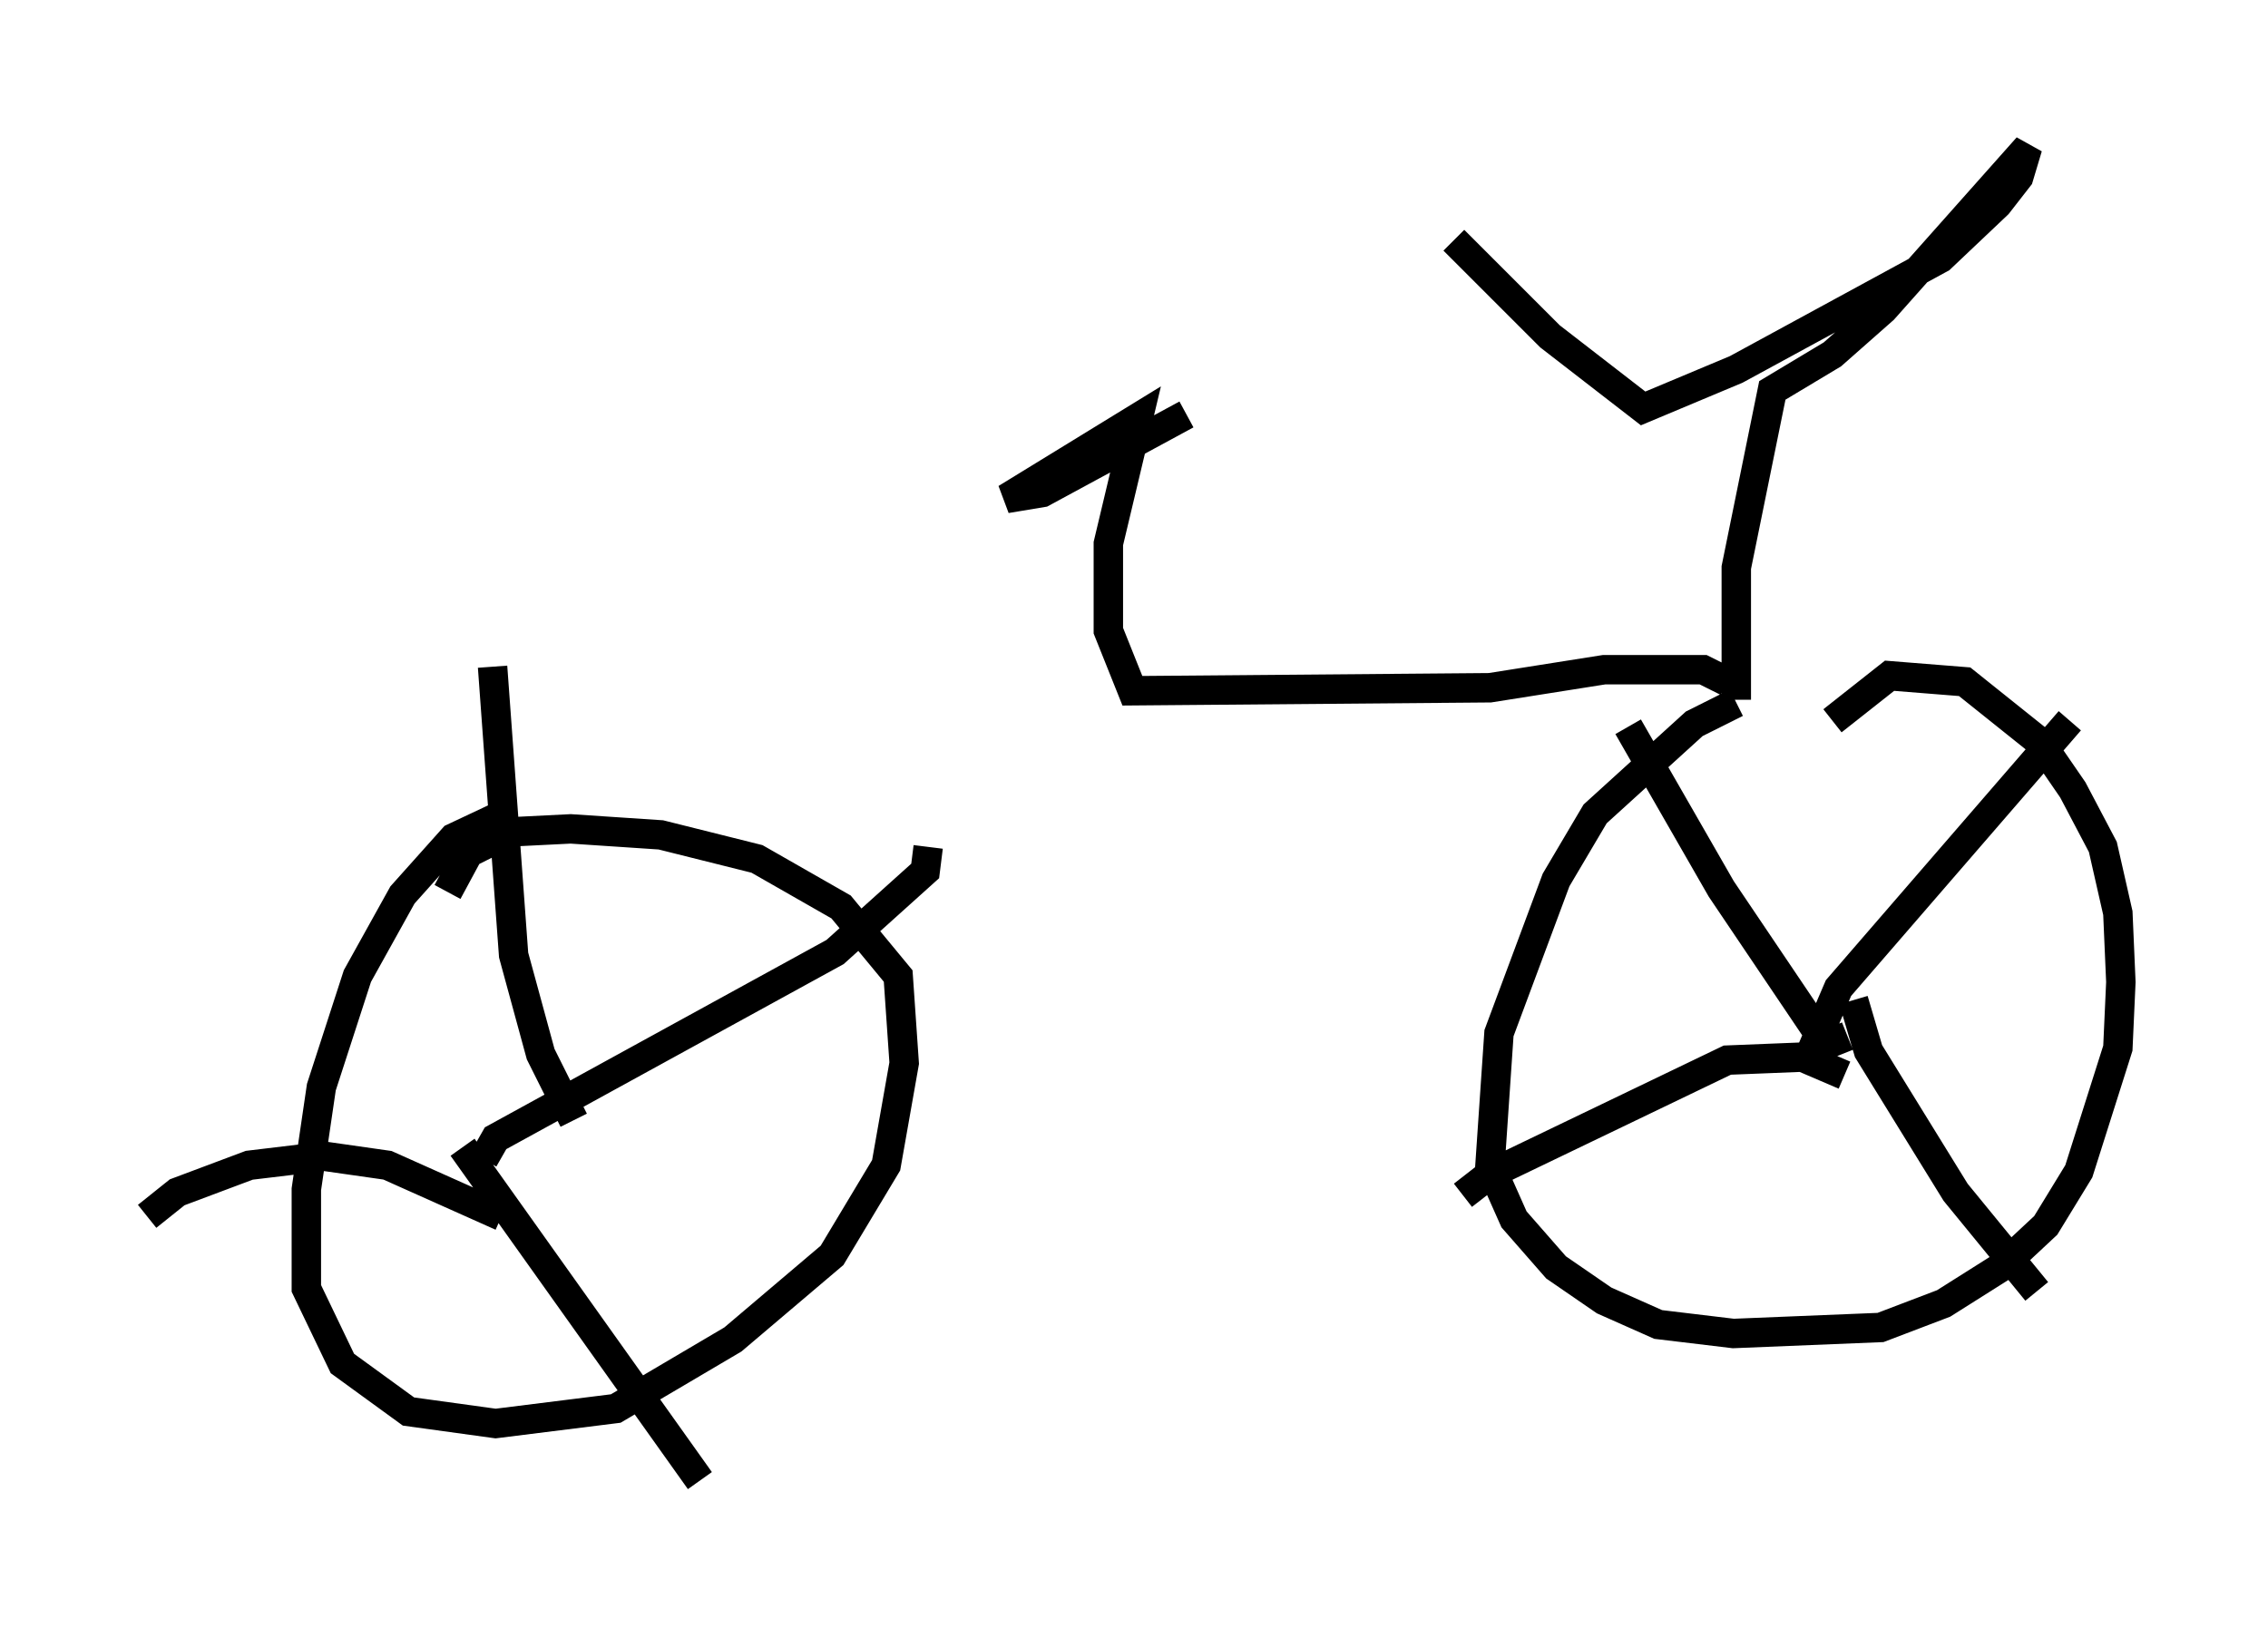 <?xml version="1.0" encoding="utf-8" ?>
<svg baseProfile="full" height="55.326" version="1.1" width="77.069" xmlns="http://www.w3.org/2000/svg" xmlns:ev="http://www.w3.org/2001/xml-events" xmlns:xlink="http://www.w3.org/1999/xlink"><defs /><rect fill="white" height="55.326" width="77.069" x="0" y="0" /><path d="M61.044, 23.784 m-2.042, 0.102 l-1.429, 0.715 -3.369, 3.063 l-1.327, 2.246 -1.94, 5.206 l-0.306, 4.492 0.817, 1.838 l1.429, 1.633 1.633, 1.123 l1.838, 0.817 2.552, 0.306 l5.002, -0.204 2.144, -0.817 l1.94, -1.225 1.531, -1.429 l1.123, -1.838 1.327, -4.185 l0.102, -2.246 -0.102, -2.348 l-0.51, -2.246 -1.021, -1.94 l-1.123, -1.633 -2.552, -2.042 l-2.552, -0.204 -1.94, 1.531 m-0.715, 11.229 l0.919, -2.144 7.861, -9.086 m-7.35, 9.494 l0.51, 1.735 2.96, 4.798 l2.756, 3.369 m-6.533, -7.35 l-1.429, -0.613 -2.552, 0.102 l-8.065, 3.879 -0.919, 0.715 m13.067, -5.41 l-0.51, 0.204 -0.613, -0.51 l-3.165, -4.696 -3.165, -5.513 m-38.18, 2.96 l-1.735, 0.817 -1.735, 1.94 l-1.531, 2.756 -1.225, 3.777 l-0.51, 3.471 0.0, 3.369 l1.225, 2.552 2.246, 1.633 l2.96, 0.408 4.083, -0.51 l3.981, -2.348 3.369, -2.858 l1.838, -3.063 0.613, -3.471 l-0.204, -2.96 -1.94, -2.348 l-2.858, -1.633 -3.267, -0.817 l-3.063, -0.204 -2.042, 0.102 l-1.429, 0.715 -0.715, 1.327 m1.225, 9.086 l0.408, -0.715 11.536, -6.329 l3.063, -2.756 0.102, -0.817 m-15.823, 10.208 l8.065, 11.331 m-6.738, -8.983 l-3.879, -1.735 -2.144, -0.306 l-2.552, 0.306 -2.45, 0.919 l-1.021, 0.817 m14.496, -3.267 l-1.123, -2.246 -0.919, -3.369 l-0.715, -9.8 m42.263, 1.123 l0.0, -4.492 1.225, -6.023 l2.042, -1.225 1.735, -1.531 l4.9, -5.513 -0.306, 1.021 l-0.715, 0.919 -1.94, 1.838 l-6.942, 3.777 -3.165, 1.327 l-3.165, -2.45 -3.267, -3.267 m9.29, 15.006 l-0.817, -0.408 -3.369, 0.0 l-3.879, 0.613 -12.148, 0.102 l-0.817, -2.042 0.0, -2.96 l1.021, -4.288 -4.492, 2.756 l1.225, -0.204 4.9, -2.654 " fill="none" stroke="black" stroke-width="1" /></svg>